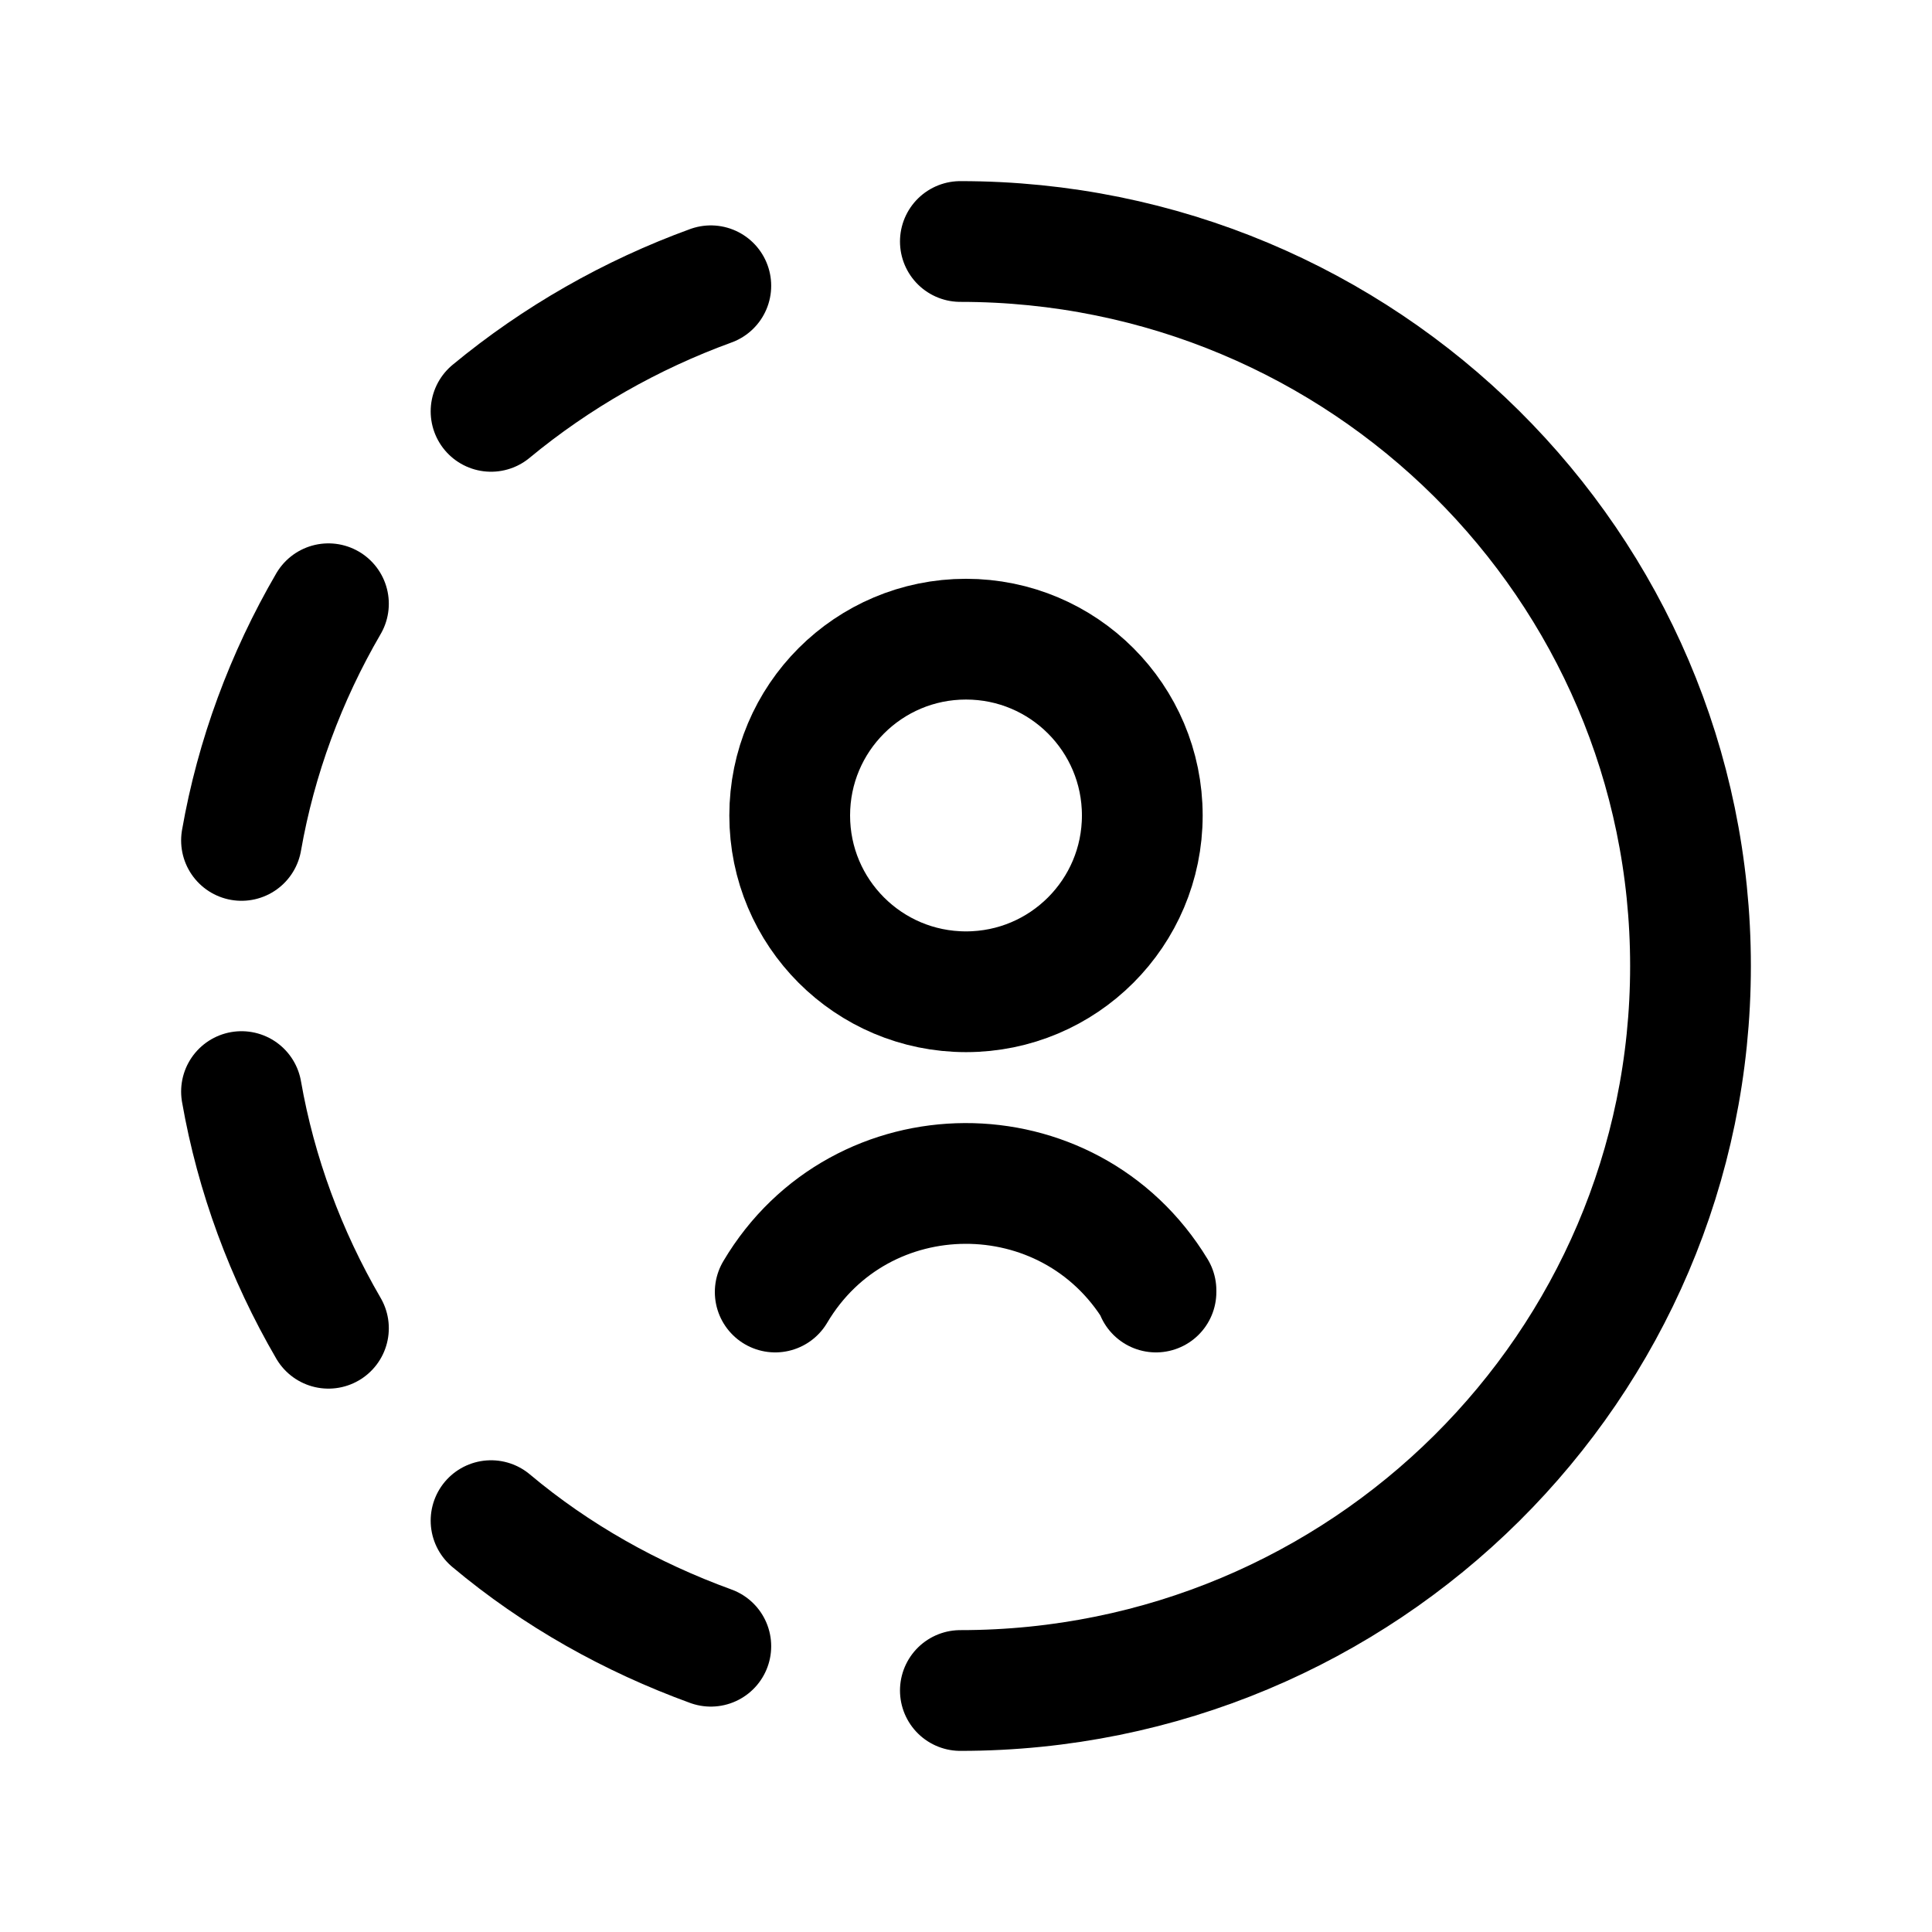 <svg width="24" height="24" viewBox="0 0 24 24" fill="none" xmlns="http://www.w3.org/2000/svg">
<g clip-path="url(#clip0_7_6733)">
<path d="M12 12.32C13.21 12.32 14.19 11.34 14.19 10.13C14.19 8.92 13.21 7.94 12 7.94C10.79 7.94 9.81 8.92 9.81 10.13C9.81 11.34 10.79 12.32 12 12.32Z" stroke="black" stroke-width="1.5" stroke-linecap="round" stroke-linejoin="round"/>
<path d="M9.63 16.05C10.69 14.26 13.28 14.25 14.36 16.03V16.05" stroke="black" stroke-width="1.5" stroke-linecap="round" stroke-linejoin="round"/>
<path d="M11.93 3C16.94 3 21 7.03 21 12C21 16.97 16.94 21 11.93 21" stroke="black" stroke-width="1.5" stroke-linecap="round" stroke-linejoin="round"/>
<path d="M8.83 20.45C7.84 20.09 6.91 19.57 6.1 18.89" stroke="black" stroke-width="1.5" stroke-linecap="round" stroke-linejoin="round"/>
<path d="M6.1 5.11C6.91 4.44 7.84 3.91 8.83 3.55" stroke="black" stroke-width="1.5" stroke-linecap="round" stroke-linejoin="round"/>
<path d="M3 10.44C3.18 9.41 3.55 8.41 4.08 7.5" stroke="black" stroke-width="1.5" stroke-linecap="round" stroke-linejoin="round"/>
<path d="M3 13.56C3.18 14.59 3.55 15.59 4.08 16.5" stroke="black" stroke-width="1.5" stroke-linecap="round" stroke-linejoin="round"/>
</g>
<defs>
<clipPath id="clip0_7_6733">
<rect width="24" height="24" fill="white"/>
</clipPath>
</defs>
</svg>
